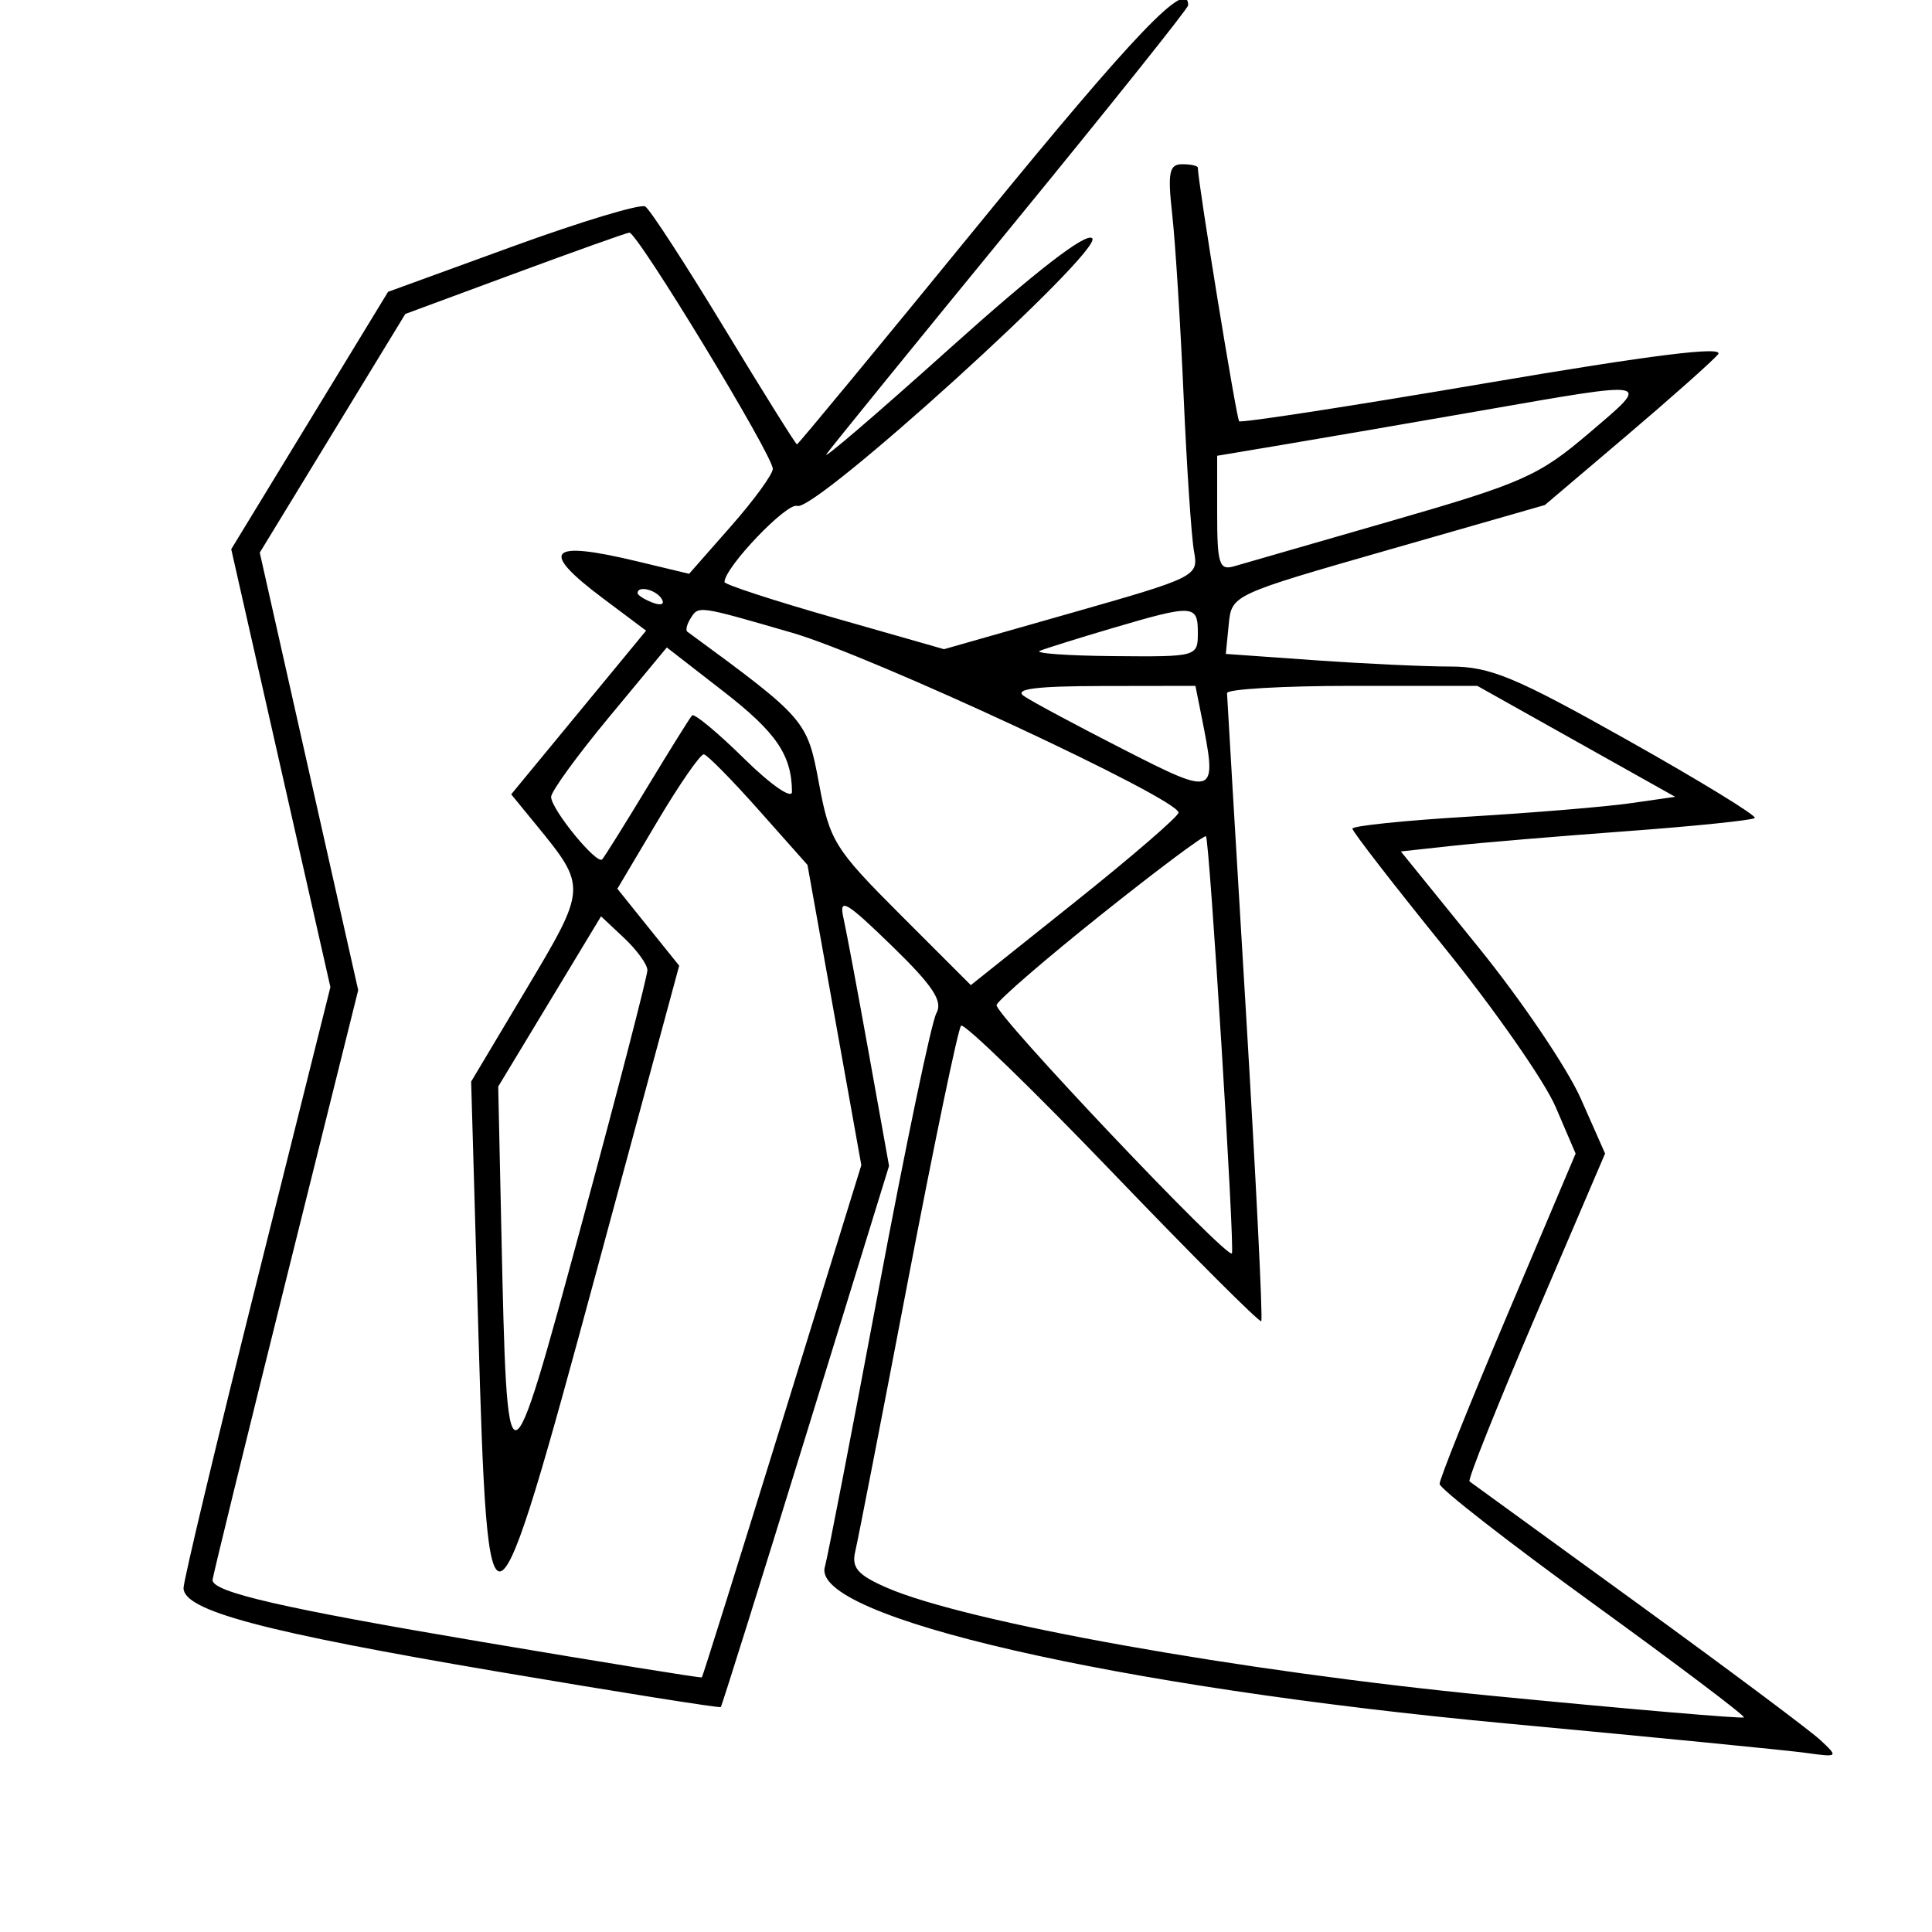 <svg xmlns="http://www.w3.org/2000/svg" width="200" height="200" viewBox="0 0 200 200" version="1.1">
	<path d="M 101.500 23 C 91.176 35.650, 82.627 46, 82.502 46 C 82.377 46, 78.990 40.581, 74.975 33.958 C 70.960 27.336, 67.279 21.673, 66.797 21.374 C 66.314 21.076, 60.126 22.942, 53.045 25.522 L 40.171 30.211 32.054 43.532 L 23.937 56.853 29.070 79.519 L 34.203 102.185 26.602 132.581 C 22.421 149.299, 19 163.615, 19 164.394 C 19 166.732, 27.245 168.927, 51.453 173.034 C 64.077 175.176, 74.499 176.832, 74.614 176.714 C 74.729 176.596, 78.695 163.943, 83.428 148.597 L 92.034 120.693 89.950 109.097 C 88.803 102.718, 87.615 96.375, 87.308 95 C 86.835 92.875, 87.584 93.309, 92.298 97.889 C 96.586 102.055, 97.637 103.643, 96.933 104.889 C 96.431 105.775, 93.741 118.650, 90.953 133.500 C 88.166 148.350, 85.662 161.266, 85.390 162.203 C 83.883 167.389, 115.471 174.643, 156 178.418 C 171.125 179.826, 185.048 181.194, 186.940 181.457 C 190.300 181.925, 190.335 181.894, 188.440 180.129 C 187.373 179.136, 178.850 172.767, 169.500 165.976 C 160.150 159.185, 152.331 153.506, 152.124 153.355 C 151.917 153.204, 154.990 145.506, 158.953 136.247 L 166.158 119.413 163.641 113.723 C 162.257 110.593, 157.500 103.557, 153.070 98.087 L 145.017 88.142 150.258 87.568 C 153.141 87.252, 161.290 86.567, 168.368 86.046 C 175.445 85.525, 181.424 84.909, 181.655 84.679 C 181.886 84.448, 175.968 80.826, 168.504 76.630 C 156.819 70.060, 154.266 69, 150.121 69 C 147.473 69, 141.165 68.706, 136.102 68.347 L 126.896 67.693 127.198 64.634 C 127.499 61.580, 127.528 61.567, 143.713 56.927 L 159.927 52.279 168.353 45.125 C 172.987 41.190, 177.261 37.390, 177.851 36.680 C 178.586 35.794, 171.029 36.734, 153.775 39.675 C 139.944 42.032, 128.469 43.802, 128.274 43.607 C 127.994 43.327, 124 18.798, 124 17.361 C 124 17.162, 123.273 17, 122.385 17 C 121.029 17, 120.863 17.843, 121.352 22.250 C 121.673 25.138, 122.202 33.575, 122.528 41 C 122.854 48.425, 123.340 55.669, 123.607 57.098 C 124.083 59.648, 123.846 59.767, 110.909 63.450 L 97.726 67.204 86.363 63.961 C 80.113 62.177, 75 60.509, 75 60.253 C 75 58.745, 81.475 51.968, 82.530 52.373 C 84.345 53.070, 114.292 25.892, 113.063 24.663 C 112.436 24.036, 107.214 28.075, 98.296 36.085 C 90.708 42.900, 84.983 47.807, 85.573 46.988 C 86.163 46.170, 94.825 35.510, 104.823 23.299 C 114.820 11.089, 123 0.851, 123 0.549 C 123 -2.341, 117.464 3.440, 101.500 23 M 53.229 28.331 L 41.959 32.500 34.425 44.855 L 26.891 57.209 31.986 79.855 L 37.081 102.500 29.540 132.784 C 25.393 149.440, 22 163.288, 22 163.559 C 22 164.819, 29.232 166.480, 50 169.988 C 62.375 172.078, 72.570 173.724, 72.656 173.644 C 72.742 173.565, 76.491 161.601, 80.988 147.059 L 89.163 120.618 86.376 105.076 L 83.590 89.535 78.545 83.856 C 75.770 80.733, 73.214 78.137, 72.864 78.089 C 72.514 78.040, 70.356 81.151, 68.068 85.002 L 63.909 92.004 67.109 95.986 L 70.309 99.968 61.851 131.231 C 50.832 171.955, 50.508 172.120, 49.511 137.533 L 48.773 111.967 54.498 102.375 C 60.770 91.864, 60.772 91.829, 55.485 85.364 L 52.920 82.229 59.902 73.757 L 66.884 65.285 62.425 61.944 C 55.784 56.968, 56.753 55.902, 65.918 58.100 L 71.337 59.400 75.668 54.477 C 78.051 51.770, 80 49.096, 80 48.536 C 80 47.125, 65.942 23.981, 65.146 24.081 C 64.790 24.126, 59.428 26.039, 53.229 28.331 M 153 42.566 C 145.575 43.860, 136.463 45.428, 132.750 46.050 L 126 47.181 126 53.158 C 126 58.379, 126.221 59.070, 127.750 58.622 C 128.713 58.341, 136.103 56.208, 144.173 53.883 C 157.612 50.011, 159.323 49.249, 164.504 44.828 C 171.016 39.271, 171.431 39.353, 153 42.566 M 66 61.393 C 66 61.609, 66.698 62.054, 67.552 62.382 C 68.442 62.723, 68.843 62.555, 68.493 61.989 C 67.906 61.038, 66 60.583, 66 61.393 M 71.459 64.067 C 71.096 64.653, 70.957 65.249, 71.150 65.390 C 83.458 74.420, 83.561 74.539, 84.787 81.132 C 85.891 87.069, 86.395 87.879, 93.231 94.713 L 100.500 101.980 111.250 93.401 C 117.162 88.683, 122 84.507, 122 84.122 C 122 82.682, 90.180 67.871, 82 65.503 C 72.140 62.648, 72.320 62.673, 71.459 64.067 M 115.158 65.024 C 111.670 66.053, 108.295 67.108, 107.658 67.368 C 107.021 67.629, 110.438 67.878, 115.250 67.921 C 123.938 67.999, 124 67.982, 124 65.500 C 124 62.577, 123.537 62.552, 115.158 65.024 M 63.029 74.262 C 59.730 78.243, 57.040 81.950, 57.051 82.500 C 57.078 83.808, 61.784 89.560, 62.338 88.961 C 62.572 88.707, 64.670 85.350, 67 81.500 C 69.330 77.650, 71.419 74.302, 71.641 74.060 C 71.864 73.818, 74.286 75.827, 77.023 78.523 C 79.793 81.251, 81.994 82.776, 81.986 81.962 C 81.951 78.155, 80.362 75.826, 74.920 71.599 L 69.028 67.024 63.029 74.262 M 106 72.059 C 106.825 72.624, 111.438 75.097, 116.250 77.553 C 125.948 82.504, 126.043 82.464, 124.375 74.125 L 123.750 71 114.125 71.015 C 107.224 71.026, 104.924 71.322, 106 72.059 M 127.021 71.750 C 127.033 72.162, 127.906 86.889, 128.962 104.476 C 130.018 122.062, 130.740 136.594, 130.565 136.768 C 130.391 136.942, 123.452 130.006, 115.145 121.355 C 106.838 112.704, 99.792 105.874, 99.488 106.179 C 99.184 106.483, 96.708 118.380, 93.985 132.616 C 91.263 146.852, 88.811 159.448, 88.535 160.606 C 88.135 162.286, 88.788 163.041, 91.767 164.343 C 99.993 167.937, 128.317 173.004, 154.384 175.543 C 168.620 176.930, 180.384 177.938, 180.526 177.783 C 180.668 177.627, 173.645 172.325, 164.918 166 C 156.191 159.675, 149.040 154.103, 149.026 153.619 C 149.012 153.134, 152.174 145.241, 156.054 136.078 L 163.108 119.418 161.036 114.585 C 159.897 111.926, 154.697 104.476, 149.482 98.029 C 144.267 91.582, 140 86.071, 140 85.782 C 140 85.493, 145.426 84.933, 152.058 84.537 C 158.690 84.141, 166.208 83.518, 168.766 83.152 L 173.416 82.487 163.174 76.744 L 152.931 71 139.966 71 C 132.835 71, 127.009 71.338, 127.021 71.750 M 114 94.679 C 108.225 99.289, 103.349 103.500, 103.165 104.035 C 102.872 104.887, 127.034 130.394, 127.524 129.750 C 127.844 129.329, 125.205 86.868, 124.841 86.572 C 124.653 86.420, 119.775 90.068, 114 94.679 M 56.898 103.669 L 51.575 112.481 51.902 127.490 C 52.502 155.069, 52.531 155.066, 60.268 126.494 C 63.991 112.747, 67.028 101.016, 67.018 100.424 C 67.008 99.833, 65.924 98.338, 64.610 97.103 L 62.220 94.858 56.898 103.669" stroke="none" fill="black" fill-rule="evenodd"/>
</svg>